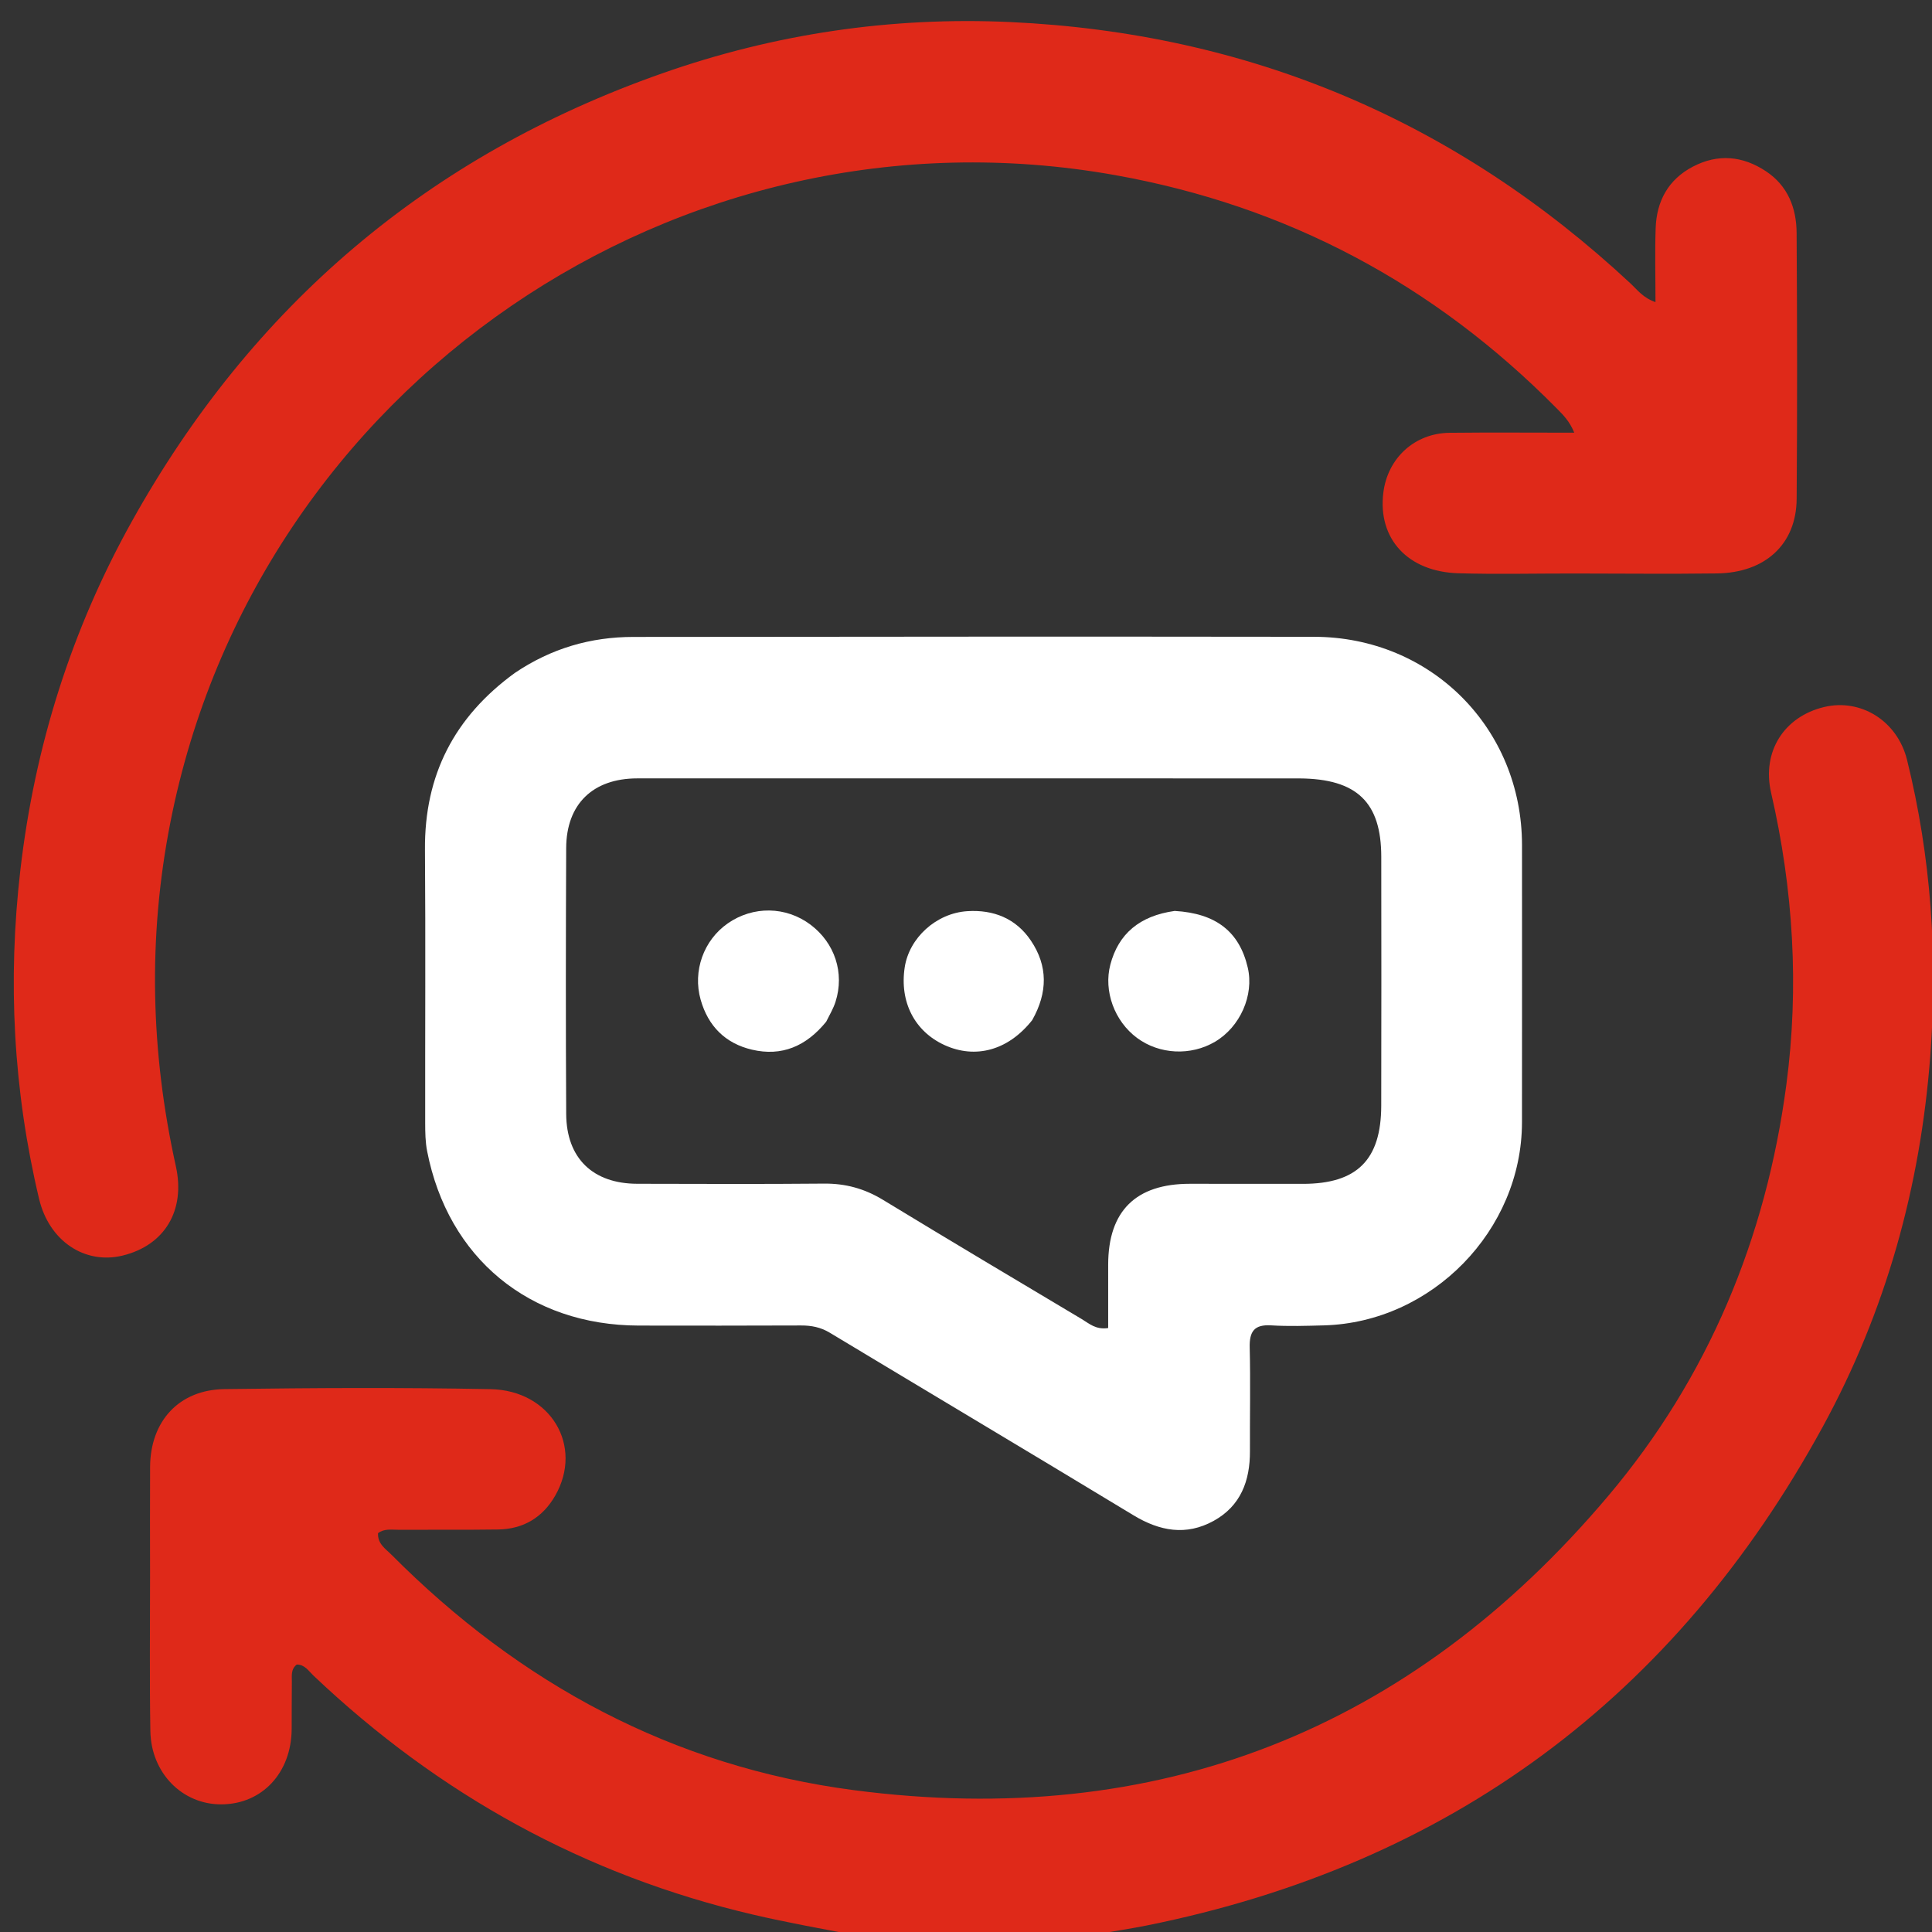 <svg version="1.1" id="Layer_1" xmlns="http://www.w3.org/2000/svg" xmlns:xlink="http://www.w3.org/1999/xlink" x="0px" y="0px"
	 width="100%" viewBox="0 0 512 512" enable-background="new 0 0 512 512" xml:space="preserve">
<rect x="0" y="0" width="512" height="512" fill="#333333" stroke="none"/>
<path fill="#df2919" opacity="1" stroke="none" 
	d="
M227.469,513 
	C217.901,511.155 208.75,509.537 199.713,507.426 
	C155.027,496.988 116.274,475.57 83.042,444.021 
	C81.756,442.801 80.748,441.091 78.641,441.128 
	C77.015,442.378 77.367,444.149 77.343,445.761 
	C77.281,449.926 77.332,454.093 77.297,458.259 
	C77.197,469.857 69.434,478.134 58.646,478.174 
	C48.322,478.211 40.035,469.891 39.847,458.741 
	C39.613,444.913 39.772,431.078 39.766,417.246 
	C39.762,407.747 39.721,398.248 39.775,388.75 
	C39.845,376.628 47.421,368.287 59.512,368.126 
	C83.005,367.813 106.512,367.681 130,368.141 
	C145.989,368.454 154.65,383.227 147.142,396.355 
	C143.828,402.151 138.678,405.237 131.98,405.332 
	C123.149,405.457 114.316,405.366 105.484,405.404 
	C103.699,405.411 101.813,405.057 100.184,406.31 
	C100.034,409.149 102.209,410.471 103.77,412.04 
	C137.755,446.213 178.372,468.125 226.195,474.398 
	C306.775,484.968 373.753,458.549 426.173,396.463 
	C452.733,365.006 468.02,328.131 473.402,287.459 
	C476.829,261.566 475.259,235.668 469.364,210.099 
	C466.847,199.186 472.806,189.892 483.446,187.36 
	C493.108,185.061 502.818,191.005 505.388,201.385 
	C511.758,227.109 513.542,253.202 511.558,279.644 
	C508.941,314.521 499.749,347.548 483.019,378.161 
	C443.857,449.823 384.192,494.097 303.952,510.262 
	C299.23,511.213 294.449,511.877 289.348,512.837 
	C268.646,513 248.292,513 227.469,513 
z"/>
<path fill="#df2919" opacity="1" stroke="none" 
	d="
M417,151.983 
	C406.501,151.977 396.495,152.213 386.504,151.922 
	C373.075,151.531 365.092,142.77 366.596,130.583 
	C367.731,121.389 374.895,114.795 384.168,114.694 
	C394.957,114.577 405.747,114.667 417.192,114.667 
	C415.968,111.614 414.208,109.913 412.509,108.194 
	C380.026,75.328 341.097,54.562 295.597,46.422 
	C179.768,25.7 67.858,102.449 45.153,217.931 
	C39.152,248.455 39.898,278.78 46.606,309.07 
	C49.203,320.8 43.626,330.017 32.518,332.734 
	C22.539,335.175 13.03,328.967 10.353,317.698 
	C3.517,288.928 1.984,259.879 5.411,230.444 
	C9.217,197.745 18.914,166.978 34.866,138.313 
	C66.725,81.06 113.527,41.224 175.463,19.448 
	C205.342,8.944 236.212,4.387 267.779,5.847 
	C330.989,8.772 385.828,31.975 432.155,75.162 
	C433.938,76.824 435.4,78.921 438.722,80.064 
	C438.722,73.273 438.543,66.852 438.769,60.445 
	C439.021,53.288 442.106,47.584 448.613,44.172 
	C455.276,40.679 461.837,41.293 468.016,45.398 
	C473.804,49.243 476.081,55.132 476.122,61.732 
	C476.271,85.229 476.31,108.729 476.132,132.226 
	C476.041,144.221 467.808,151.8 454.996,151.965 
	C442.499,152.127 429.999,151.993 417,151.983 
z"/>
<path fill="white" opacity="1" stroke="none" 
	d="
M136.417,178.35 
	C146.109,171.799 156.555,168.803 167.81,168.792 
	C227.951,168.73 288.092,168.676 348.233,168.758 
	C379.281,168.8 403.344,193.04 403.348,223.958 
	C403.351,248.448 403.371,272.938 403.341,297.427 
	C403.306,326.042 379.507,350.445 350.861,351.238 
	C346.199,351.367 341.518,351.518 336.871,351.236 
	C332.395,350.965 331.084,352.843 331.186,357.092 
	C331.408,366.249 331.206,375.416 331.248,384.579 
	C331.284,392.459 328.782,399.111 321.613,403.056 
	C314.345,407.056 307.341,405.779 300.376,401.561 
	C273.596,385.341 246.696,369.32 219.874,353.17 
	C217.475,351.725 215.012,351.253 212.276,351.264 
	C197.949,351.322 183.621,351.316 169.294,351.291 
	C140.343,351.238 118.734,333.457 113.192,305.057 
	C112.719,302.632 112.684,300.094 112.68,297.608 
	C112.646,273.452 112.8,249.294 112.62,225.139 
	C112.473,205.492 120.321,190.068 136.417,178.35 
M344.374,206.287 
	C285.887,206.28 227.4,206.258 168.912,206.278 
	C157.124,206.282 150.094,213.087 150.044,224.729 
	C149.943,248.224 149.916,271.719 150.047,295.213 
	C150.113,306.959 157.138,313.691 168.888,313.713 
	C185.384,313.743 201.882,313.821 218.377,313.668 
	C224.078,313.614 229.12,315.005 233.99,317.967 
	C251.493,328.614 269.095,339.1 286.696,349.586 
	C288.61,350.727 290.398,352.453 293.678,351.942 
	C293.678,346.342 293.67,340.734 293.679,335.127 
	C293.704,320.926 300.99,313.718 315.326,313.717 
	C325.324,313.716 335.321,313.742 345.319,313.733 
	C359.622,313.72 366.013,307.371 366.042,293.014 
	C366.086,271.018 366.084,249.023 366.05,227.028 
	C366.027,212.692 359.687,206.389 344.374,206.287 
z"/>
<path fill="white" opacity="1" stroke="none" 
	d="
M218.952,270.756 
	C213.65,277.272 207.19,280.028 199.275,278.173 
	C192.221,276.519 187.665,271.935 185.681,264.942 
	C183.523,257.331 186.469,249.154 192.87,244.703 
	C199.589,240.03 208.292,240.167 214.791,245.047 
	C221.231,249.884 223.86,257.837 221.424,265.479 
	C220.875,267.202 219.934,268.8 218.952,270.756 
z"/>
<path fill="white" opacity="1" stroke="none" 
	d="
M311.303,241.408 
	C322.294,242.042 328.462,246.942 330.672,256.432 
	C332.371,263.729 328.663,272.132 322.007,276.065 
	C315.582,279.862 307.261,279.459 301.329,275.064 
	C295.33,270.618 292.416,262.614 294.254,255.629 
	C296.402,247.471 302.001,242.705 311.303,241.408 
z"/>
<path fill="white" opacity="1" stroke="none" 
	d="
M273.551,270.335 
	C267.233,278.347 258.546,280.726 250.305,276.956 
	C242.364,273.324 238.362,265.505 239.758,256.35 
	C240.949,248.548 248.096,241.997 256.354,241.47 
	C263.3,241.027 269.235,243.393 273.2,249.273 
	C277.711,255.963 277.688,262.994 273.551,270.335 
z"/>
</svg>